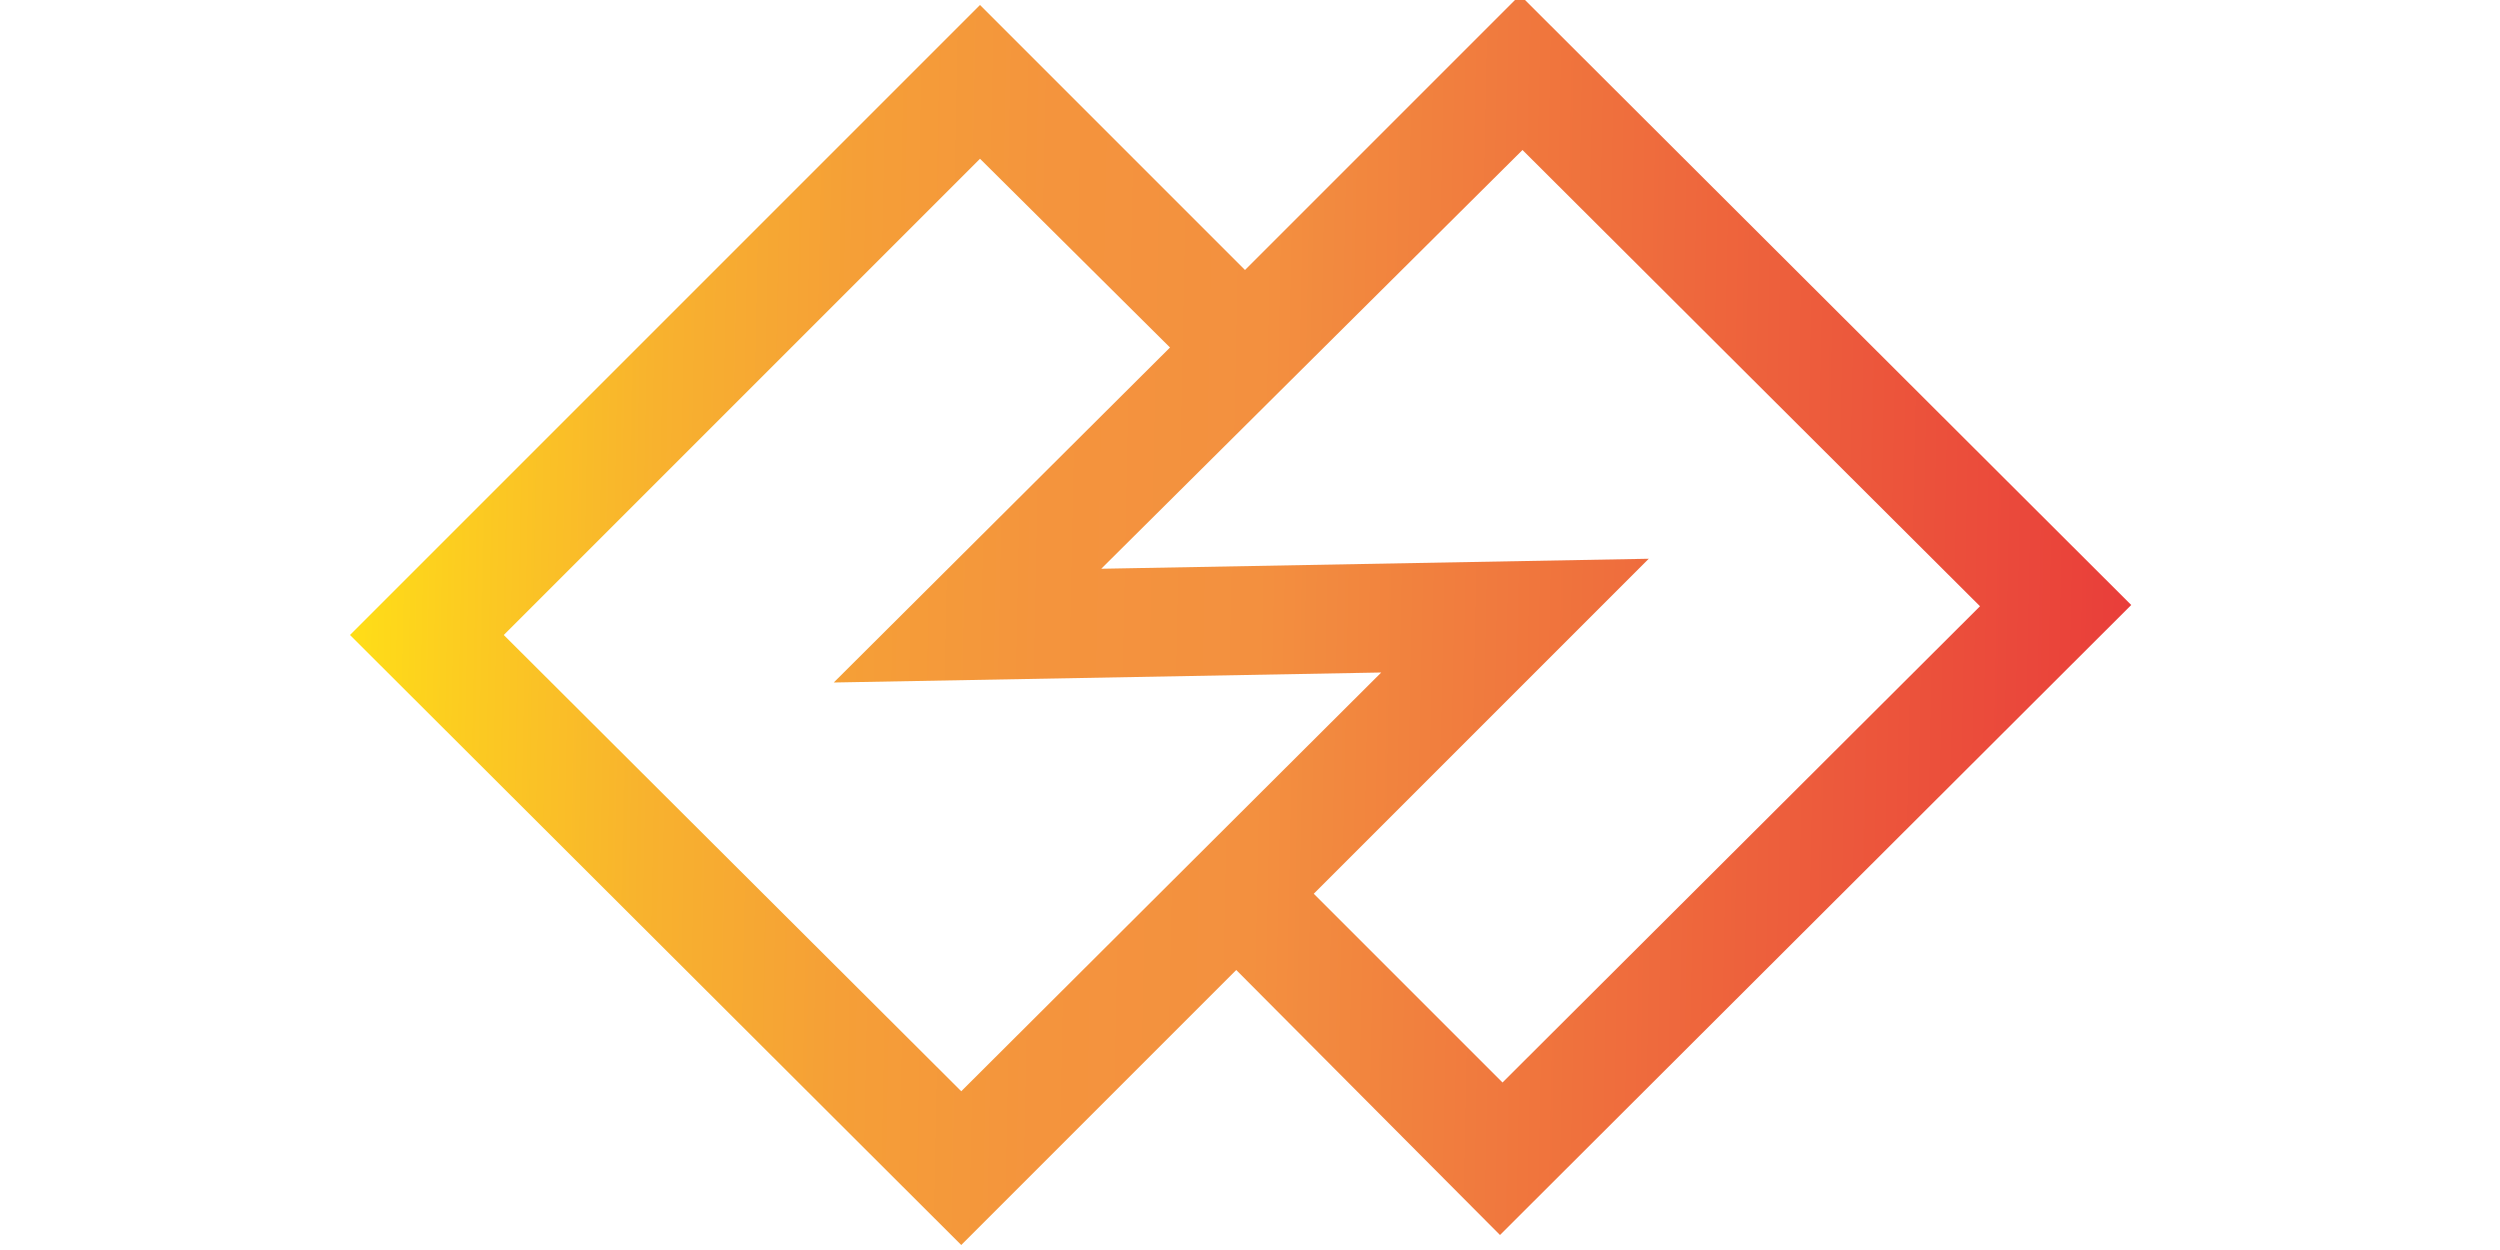 <?xml version="1.0" encoding="utf-8"?>
<!-- Generator: Adobe Illustrator 25.2.1, SVG Export Plug-In . SVG Version: 6.00 Build 0)  -->
<svg version="1.1"
	 id="svg10" inkscape:export-filename="/home/felix/workspace/work/elyranur-desktop/theme/white/wizard-elyranur.png" inkscape:export-xdpi="37.5" inkscape:export-ydpi="37.5" inkscape:version="1.0.2 (e86c870879, 2021-01-15)" sodipodi:docname="wizard-elyranur.svg" xmlns:cc="http://creativecommons.org/ns#" xmlns:dc="http://purl.org/dc/elements/1.1/" xmlns:inkscape="http://www.inkscape.org/namespaces/inkscape" xmlns:rdf="http://www.w3.org/1999/02/22-rdf-syntax-ns#" xmlns:sodipodi="http://sodipodi.sourceforge.net/DTD/sodipodi-0.dtd" xmlns:svg="http://www.w3.org/2000/svg"
	 xmlns="http://www.w3.org/2000/svg" xmlns:xlink="http://www.w3.org/1999/xlink" x="0px" y="0px" viewBox="0 0 200 100"
	 style="enable-background:new 0 0 200 100;" xml:space="preserve">
<style type="text/css">
	.st0{fill:url(#SVGID_1_);}
</style>
<sodipodi:namedview  bordercolor="#666666" borderopacity="1" gridtolerance="10" guidetolerance="10" id="namedview12" inkscape:current-layer="svg10" inkscape:cx="63.321716" inkscape:cy="64.000003" inkscape:document-rotation="0" inkscape:pageopacity="0" inkscape:pageshadow="2" inkscape:window-height="1440" inkscape:window-maximized="0" inkscape:window-width="3440" inkscape:window-x="0" inkscape:window-y="0" inkscape:zoom="5.0976562" objecttolerance="10" pagecolor="#808080" showgrid="false">
	</sodipodi:namedview>
<g id="New_One">
	
		<linearGradient id="SVGID_1_" gradientUnits="userSpaceOnUse" x1="49.419" y1="48.151" x2="191.828" y2="48.151" gradientTransform="matrix(1 -2.000000e-02 2.000000e-02 -1 -22.43 100.17)">
		<stop  offset="0" style="stop-color:#FFDE17"/>
		<stop  offset="6.000000e-02" style="stop-color:#FCCD20"/>
		<stop  offset="0.17" style="stop-color:#F8B22E"/>
		<stop  offset="0.28" style="stop-color:#F59F37"/>
		<stop  offset="0.39" style="stop-color:#F4943D"/>
		<stop  offset="0.51" style="stop-color:#F3903F"/>
		<stop  offset="1" style="stop-color:#E93E3A"/>
	</linearGradient>
	<path class="st0" d="M76.9,99.6L28,50.8L78.4,0.4l21.2,21.2l22-22l48.9,48.8l-50.5,50.4L98.9,77.6L76.9,99.6z M40.3,50.8l36.6,36.5
		l33.6-33.5l-43.8,0.8l26.9-26.8L78.4,12.7L40.3,50.8z M105.1,71.5l15.1,15.1l38.2-38.1l-36.6-36.5L88.1,45.5l43.8-0.8L105.1,71.5z"
		/>
</g>
</svg>
